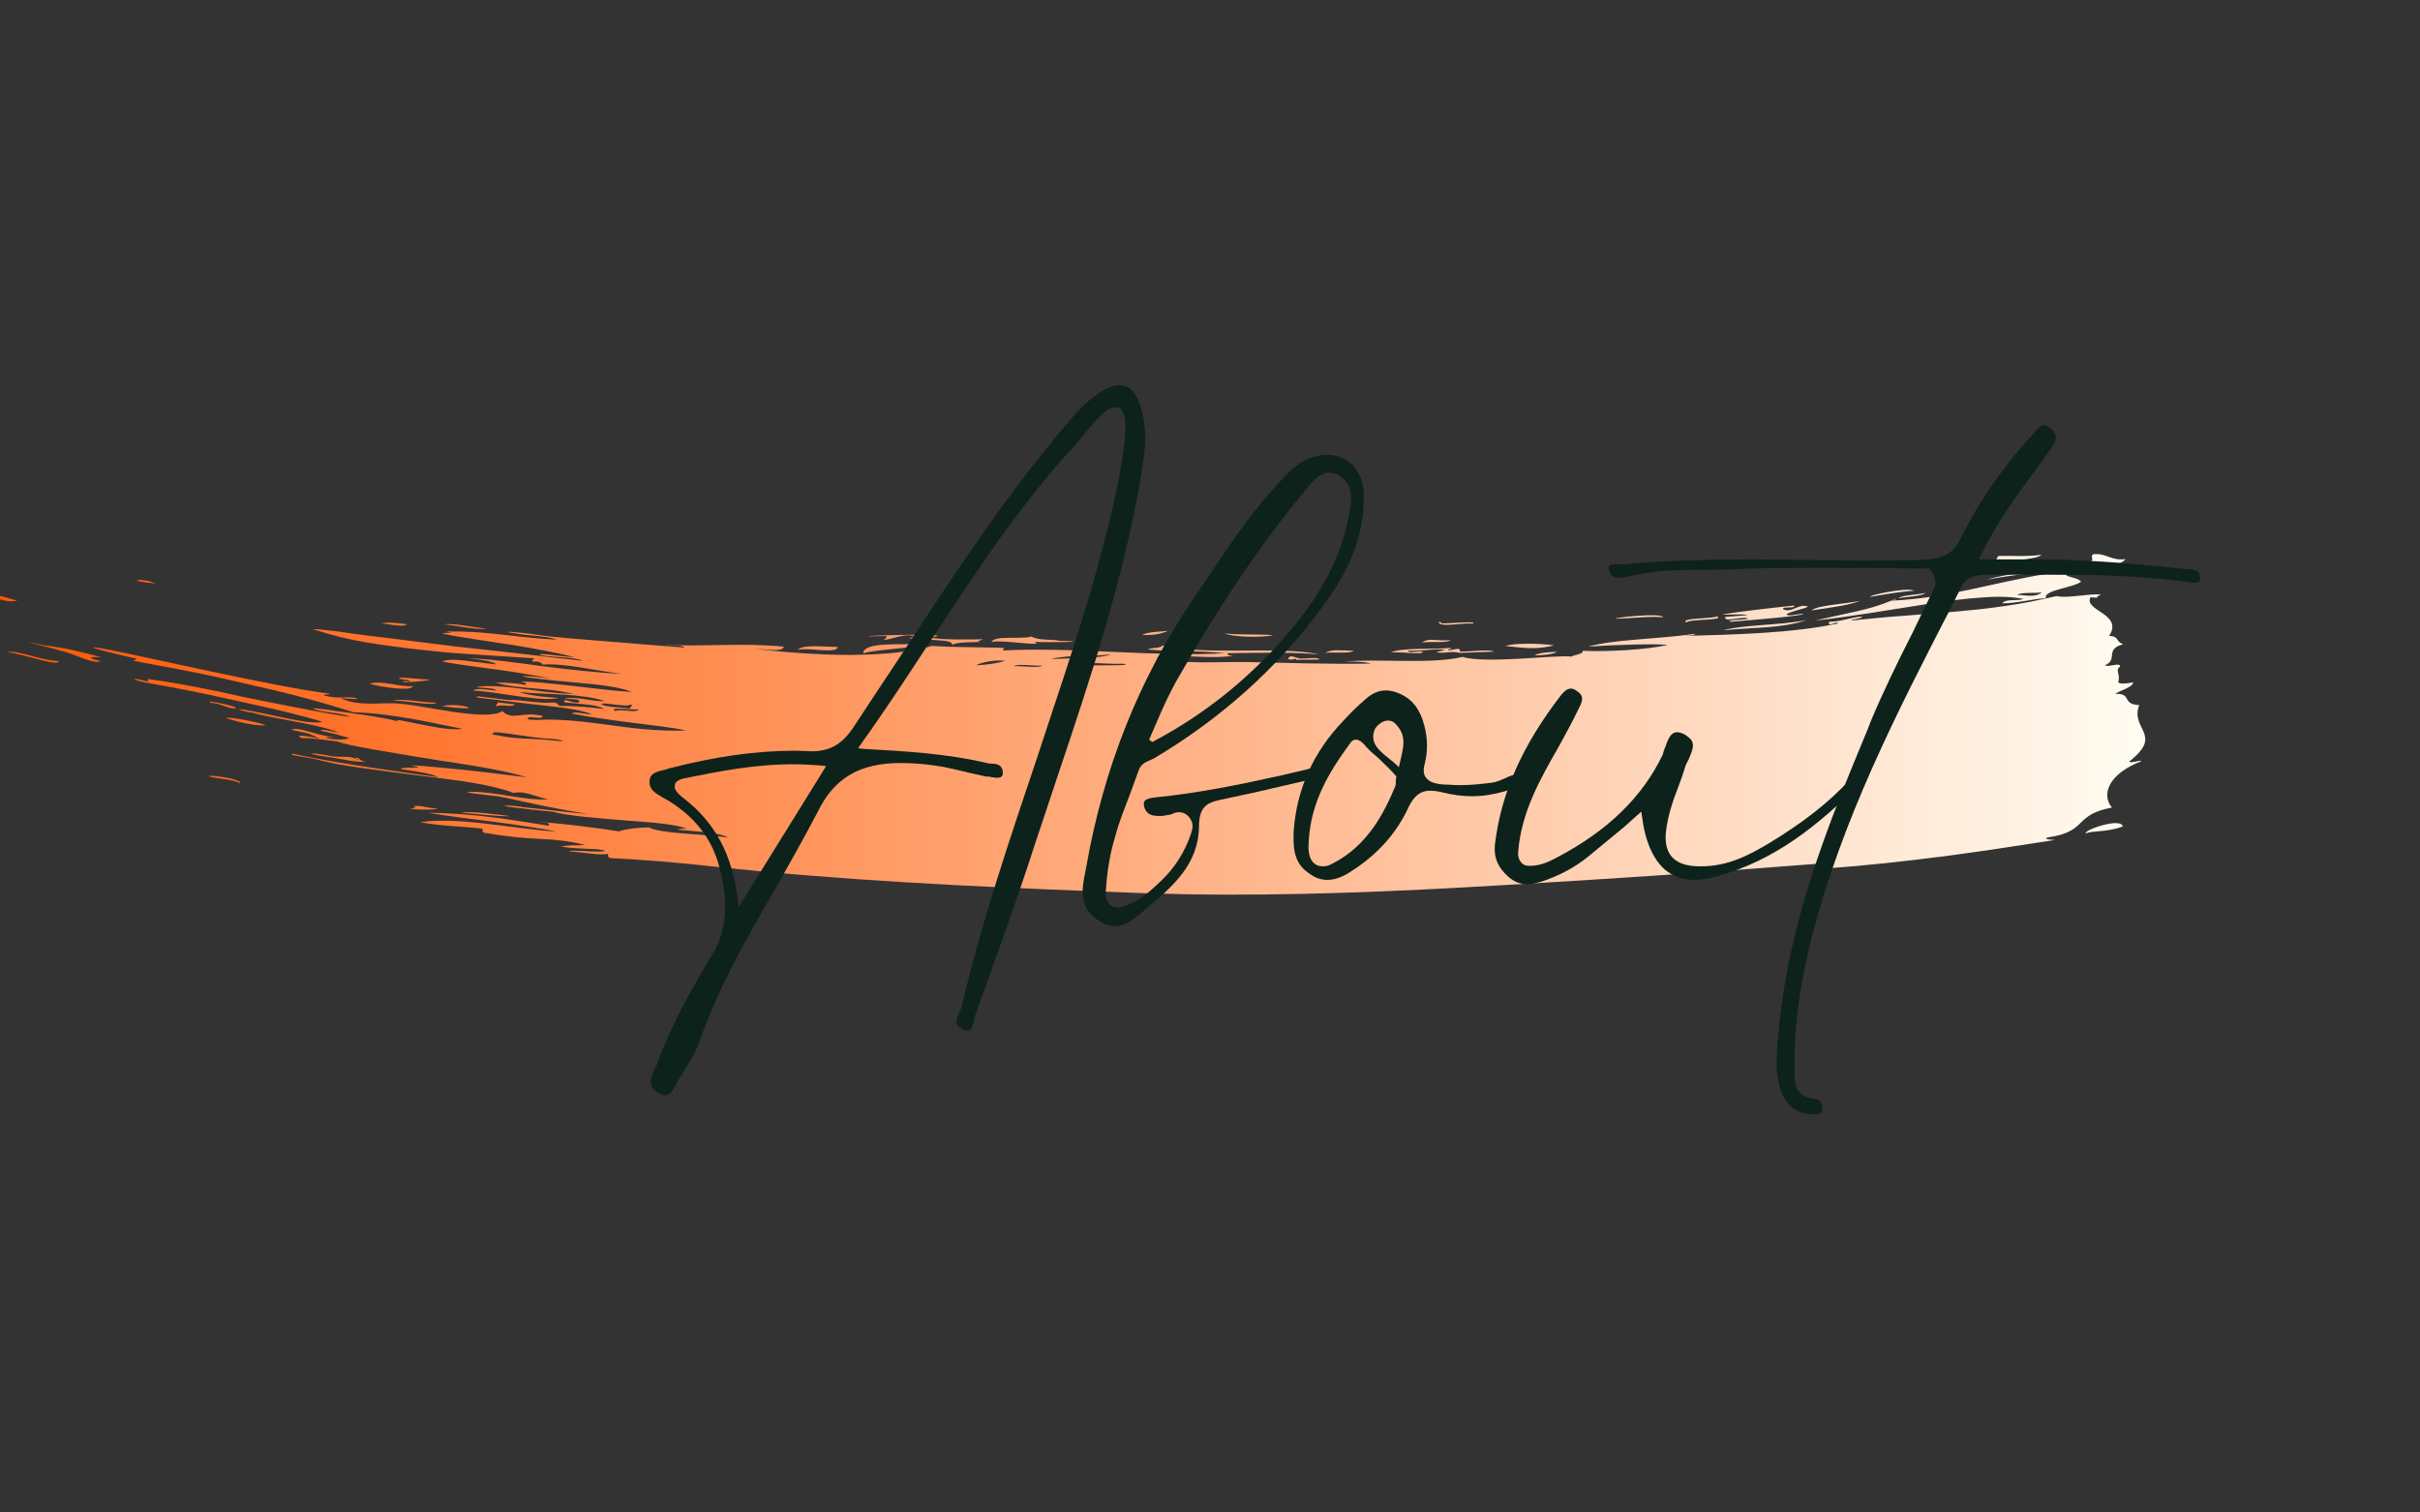 <svg xmlns="http://www.w3.org/2000/svg" xmlns:xlink="http://www.w3.org/1999/xlink" width="1280" zoomAndPan="magnify" viewBox="0 0 960 600" height="800" preserveAspectRatio="xMidYMid meet" version="1.0"><rect x="0" y="0" width="960" height="600" fill="#333333" stroke="none"/><defs><g/><clipPath id="d8c3ca43a0"><path d="M 0 219 L 851.363 219 L 851.363 355 L 0 355 Z M 0 219 " clip-rule="nonzero"/></clipPath><clipPath id="642e731bc5"><path d="M 551.766 258.816 C 556.293 256.824 567.574 257.688 575.574 257.039 C 575.816 257.469 575.141 257.551 574.469 257.605 C 573.957 258.926 580.043 255.961 579.047 258.469 C 583.246 258.629 590.359 257.391 592.699 258.492 C 588.148 258.656 583.598 258.816 579.074 258.98 C 575.141 258.117 573.824 259.328 569.973 258.789 C 569.379 258.711 572.852 257.793 573.363 258.145 C 571.293 256.691 565.609 258.469 558.582 258.09 C 558.418 259.223 562.621 258.227 564.262 258.469 C 565.312 259.895 555.539 258.469 551.766 258.816 Z M 584.324 247.371 C 586.453 246.27 575.223 247.371 571.828 247.293 C 571.75 246.969 571.641 246.672 570.672 246.805 C 571.211 249.016 580.203 246.969 584.324 247.371 Z M 575.465 253.941 C 569.809 254.453 566.957 252.867 564.129 254.859 C 567.574 254.402 573.93 255.18 575.465 253.941 Z M 616.453 256.016 C 614.219 255.641 603.07 254.59 597.145 256.258 C 603.93 256.906 608.914 257.957 616.453 256.016 Z M 351.73 252.301 C 351.758 253 351.164 253.43 350.547 253.809 C 354.102 253.781 359.324 250.578 364.094 252.812 C 363.121 252.355 360.562 253.16 360.699 253.188 C 364.254 253.594 368.832 253.727 372.332 253.996 C 375.832 254.238 378.258 254.695 377.504 255.855 C 380.41 254.426 386.23 254.914 388.812 254.59 C 386.82 254.293 389.324 254.051 389.973 253.594 C 382.297 253.754 374.297 253.781 369.695 253.055 C 369.719 252.355 371.688 252.648 371.957 252.113 C 362.531 251.195 329.434 252.84 351.73 252.301 Z M 410.25 254.617 C 416.039 254.938 435.402 254.59 420.402 254.211 C 417.25 253.484 412.352 254.238 409.145 252.516 C 404.918 253.754 394.363 251.895 393.34 254.695 C 396.945 253.594 415.691 256.824 410.25 254.617 Z M 536.984 258.172 C 531.867 258.035 528.555 257.469 525.645 258.98 C 529.066 258.574 535.422 259.383 536.984 258.172 Z M 463.301 250.281 C 459.504 250.629 455.062 250.684 453.148 251.871 C 458.133 252.086 461.066 251.332 463.301 250.281 Z M 659.836 244.895 C 659.246 243.898 654.289 243.953 649.602 244.301 C 644.891 244.625 640.422 245.246 640.824 245.461 C 647.262 245.297 655.043 244.301 659.836 244.895 Z M 505.125 252.004 C 499.359 251.438 491.281 252.004 485.895 251.25 C 488.887 252.812 500.602 252.945 505.125 252.004 Z M 701.148 248.801 C 706.289 248.395 711.137 247.777 716.711 246 C 705.188 248.18 691.695 247.75 683.668 250.039 C 690.562 249.336 696.031 249.23 701.148 248.801 Z M 752.098 237.488 C 751.559 237.73 751.023 237.973 750.512 238.188 C 751.266 238.027 752.125 237.895 752.098 237.488 Z M 750 238.297 C 750.078 238.297 750.16 238.297 750.266 238.27 C 750.348 238.242 750.43 238.215 750.484 238.16 C 750.32 238.215 750.16 238.242 750 238.297 Z M 668.938 246.914 C 670.422 245.434 684.613 246.215 681.031 244.492 C 680.707 245.434 666.113 245.109 668.938 246.914 Z M 727.16 239.914 C 723.5 240.426 720.188 240.961 718.543 242.148 C 725.465 241.125 733.223 240.207 737.934 238.324 C 734.809 239.023 730.797 239.402 727.16 239.914 Z M 763.812 235.199 C 760.609 236.035 754.523 236.008 753.176 237.328 C 756.406 236.602 762.52 236.574 763.812 235.199 Z M 780.832 234.016 C 790.582 231.969 800.277 229.598 811.613 227.688 C 808.785 227.227 805.152 227.418 801.137 227.93 C 797.098 228.441 792.574 229.141 788.051 229.949 C 801.086 226.34 815.438 226.098 829.09 222.918 C 831.191 222.191 828.797 220.629 830.465 219.848 C 835.879 219.418 837.332 222.516 843.094 221.816 C 842.098 223.512 837.684 224.562 835.418 226.043 C 837.734 224.078 834.234 224.453 832.672 224.105 C 830.438 224.645 829.82 225.477 829.254 226.312 C 830.062 224.723 825.105 225.398 820.043 226.23 C 817.324 229.383 823.707 228.441 825.562 230.758 C 823.895 231.996 820.203 232.805 817.027 233.719 C 813.848 234.633 811.156 235.551 811.586 237.273 C 808.949 237.434 805.879 237.973 802.809 238.484 C 799.766 238.969 796.723 239.348 794.242 239.32 C 795.805 237.434 800.008 238.539 802.754 237.625 C 798.176 236.68 792.547 236.52 786.246 237.031 C 783.066 237.219 779.73 237.543 776.254 237.973 C 774.531 238.188 772.754 238.43 770.977 238.699 C 769.172 238.941 767.34 239.211 765.484 239.453 C 750.727 241.742 734.461 244.598 720.023 246.188 C 733.465 243.008 741.434 242.012 750.242 238.297 C 761.496 237.785 771.164 236.035 780.832 234.016 Z M 800.25 236.035 C 802.863 235.848 807.117 237.355 809.973 234.984 C 806.98 235.469 801.648 234.797 800.25 236.035 Z M 742.109 236.762 C 746.176 236.008 753.363 234.715 759.289 234.336 C 756.648 232.828 740.25 236.332 742.109 236.762 Z M 693.23 244.031 C 690.293 244.273 687.332 244.516 684.398 244.734 C 683.453 247.266 692.691 243.98 693.363 245.566 C 691.535 245.781 683.32 246.078 686.766 246.617 C 695.355 245.973 715.797 244.273 715.34 243.492 C 713.398 243.414 708.984 244.785 708.715 243.656 C 710.789 242.418 714.746 241.797 717.25 240.691 C 713.805 239.078 710.762 243.414 707.395 241.691 C 706.48 240.371 712.621 241.582 711.676 240.234 C 706.668 240.773 701.66 241.258 696.867 241.879 C 692.07 242.445 687.441 243.035 683.156 243.789 C 686.281 244.031 690.969 243.332 693.23 244.031 Z M 792.387 224.32 C 794.109 223.648 795.887 223.188 797.691 222.867 C 799.469 222.516 801.191 222.219 802.809 221.977 C 806.012 221.492 808.707 221.09 809.891 220.094 C 803.32 220.926 798.688 220.387 792.711 220.551 C 791.766 222.191 790.879 223.137 792.387 224.32 Z M 617.719 258.574 C 613.734 258.656 610.449 259.004 608.668 260.004 C 612.656 259.922 615.941 259.543 617.719 258.574 Z M 202.621 323.773 C 195.242 322.883 187.434 321.727 182.719 322.426 C 189.262 322.801 197.102 323.961 202.621 323.773 Z M 160.5 270.641 C 164.379 270.504 168.148 270.316 171.004 269.535 C 167.828 269.777 157.191 268.109 158.402 269.293 C 160.07 269.617 162.602 269.695 162.844 270.449 C 161.258 270.18 158.48 269.938 160.5 270.641 Z M 131.605 300.02 C 124.414 298.402 118.922 298.648 129.234 300.156 C 134.273 300.746 142.137 302.793 145.422 302.094 C 142.434 302.363 142.137 299.535 140.898 300.91 C 141.598 301.043 142.242 301.18 141.973 301.582 C 139.711 299.645 136.023 300.477 131.605 300.02 Z M 844.656 302.094 C 845.062 302.957 848.695 301.445 849.586 301.934 C 836.441 306.914 833.453 315.207 837.789 320.352 C 830.195 321.805 827.852 324.043 825.43 326.383 C 823.004 328.699 820.5 331.043 812.582 332.148 C 809.73 332.848 814.199 333.25 815.305 333.199 C 809.434 334.086 802.539 335.137 795.078 336.293 C 787.645 337.48 779.676 338.504 771.621 339.633 C 755.52 341.68 739.012 343.512 725.762 344.375 C 723.66 343.539 725.816 343.699 725.547 342.301 C 681.676 345.773 638.777 348.684 596.688 351.105 C 554.566 353.637 512.395 355.469 470.438 354.742 C 459.047 354.527 447.98 354.176 436.562 353.664 C 385.18 351.699 332.289 349.168 282.09 343.645 C 276.867 343.055 269.648 342.328 262.379 341.734 C 255.105 341.141 247.727 340.684 242.234 340.387 C 240.859 340.172 241.32 339.336 241.211 338.719 C 237.953 339.445 230.949 338.02 225.914 337.75 C 225.402 336.887 237.254 338.34 240.133 337.586 C 237.145 336.293 230.602 337.129 222.574 335.863 C 224.918 335.191 228.77 335.379 232.082 335.246 C 225.566 333.492 220.18 333.09 214.309 332.793 C 208.438 332.523 202.055 332.066 193.547 330.559 C 191.012 330.504 191.418 329.562 191.391 328.727 C 182.961 327.73 176.094 327.84 166.805 326.195 C 172.648 325.145 181.344 325.496 190.988 326.547 C 200.629 327.57 211.184 329.238 220.824 329.938 C 217.27 329.133 213.312 328.539 209.137 327.891 C 204.965 327.219 200.547 326.625 196.078 326.035 C 187.137 324.848 177.898 323.852 169.711 322.398 C 178.301 322.508 187.027 323.18 195.215 324.203 C 203.402 325.199 211.051 326.574 217.539 327.543 C 218.887 326.09 215.035 326.359 212.988 326.062 C 220.312 326.277 240.215 328.863 245.574 329.805 C 246.922 329.266 248.965 328.914 251.148 328.645 C 253.328 328.379 255.617 328.215 257.449 328.215 C 261.461 330.668 278.023 330.746 288.797 332.227 C 285.133 330.156 276.434 329.887 269.109 329.133 C 268.789 328.754 272.02 328.566 272.637 328.891 C 268.812 326.949 258.582 326.25 247.727 325.441 C 236.902 324.527 225.457 323.719 219.289 321.996 L 211.723 321.242 L 204.184 320.352 C 195.43 319.355 203.133 319.301 207.738 320.246 C 217.945 321.215 225.539 322.398 233.293 322.855 C 228.715 322.293 222.332 321.023 215.844 319.734 C 212.586 319.113 209.324 318.359 206.23 317.688 C 203.133 317.012 200.195 316.395 197.664 315.91 C 196.453 315.691 179.543 314.078 187.297 314.133 C 191.93 314.105 196.965 314.938 202.109 315.746 C 207.254 316.555 212.477 317.391 217.457 317.121 C 213.5 316.445 208.195 313.512 203.672 314.535 C 199.227 312.84 193.52 311.547 187.055 310.469 C 180.617 309.363 173.43 308.637 166.078 307.613 C 158.723 306.645 151.211 305.758 144.047 304.734 C 140.465 304.223 136.992 303.711 133.68 303.09 C 130.367 302.418 127.242 301.715 124.336 300.961 C 122.18 300.477 112.918 299.375 116.363 299.078 C 134.594 302.93 154.066 305.539 173.887 308.312 C 170.844 306.754 164.891 305.945 159.02 305.137 C 159.102 303.871 171.516 305.297 162.766 303.574 C 165.348 303.656 168.473 303.898 172 304.246 C 175.527 304.598 179.461 304.895 183.555 305.352 C 191.766 306.215 200.762 307.316 208.977 308.367 C 204.641 306.969 198.445 305.621 191.391 304.383 C 187.863 303.762 184.145 303.172 180.324 302.578 C 178.41 302.281 176.5 302.012 174.559 301.715 C 172.648 301.395 170.707 301.07 168.797 300.773 C 153.473 298.215 138.957 296.008 133.625 294.121 C 128.723 293.504 123.445 292.641 119.73 292.828 C 115.691 290.809 124.254 292.48 126.758 292.965 C 121.398 290.352 122.234 291.078 115.582 289.492 C 118.41 287.93 126.301 292.238 133.867 292.586 C 122.691 291.969 135.539 294.418 138.527 292.777 C 137.125 292.344 132.145 290.863 127.27 289.895 C 127.594 288.789 132.145 290.488 134.191 290.539 C 126.273 287.148 106.75 284.914 100.34 282.703 C 97.945 282.648 91.453 280.656 97.027 281.602 C 106.91 283.16 123.609 287.875 127.863 286.312 C 123.043 284.859 117.766 283.457 112.164 282.113 C 109.363 281.438 106.508 280.766 103.57 280.145 C 100.664 279.5 97.676 278.879 94.711 278.18 C 82.781 275.434 70.395 273.008 59.109 270.988 C 52.809 269.992 50.438 268.215 58.086 270.234 C 59.891 270.449 57.305 269.105 59.434 269.48 C 72.441 271.285 84.238 273.711 96.758 276.512 C 103.035 277.828 109.523 279.094 116.445 280.441 C 123.367 281.762 130.664 283.188 138.688 284.426 C 136.32 282.676 126.516 282.73 124.094 280.953 C 125.949 280.98 132.012 281.816 138.852 282.812 C 145.691 283.727 153.312 284.965 158.238 286.203 C 155.602 284.938 160.258 286.016 166.398 287.254 C 169.469 287.875 172.918 288.547 175.988 288.953 C 179.055 289.301 181.777 289.465 183.391 289.113 C 180.617 288.547 177.469 287.98 174.102 287.254 C 170.734 286.527 167.102 285.801 163.328 285.156 C 155.816 283.836 147.789 282.758 140.168 282.543 C 129.883 279.23 116.523 275.461 101.473 272.148 C 93.957 270.371 86.039 268.512 77.883 266.871 C 69.723 265.199 61.266 263.773 52.836 262.102 C 53.133 261.727 54.074 261.832 54.184 261.32 C 48.555 260.109 28.492 255.262 40.988 257.309 C 58.68 260.676 107.637 272.203 130.879 275.219 C 130.527 275.73 128.59 275.191 128.457 275.863 C 134.516 277.426 136.129 276.16 141.059 276.859 C 143.941 277.855 136.48 276.887 135.242 276.996 C 141.73 280.172 150.512 278.801 155.816 278.988 C 162.305 279.148 171.41 281.195 179.812 282.406 C 188.211 283.594 195.859 284.238 199.309 282.113 C 203.375 286.098 207.359 282.004 215.223 284.023 C 215.602 285.719 209.973 283.781 209.379 284.887 C 209.031 286.312 215.25 284.832 211.59 285.691 C 220.719 284.992 230.223 286.043 240.297 287.418 C 245.332 288.062 250.477 288.844 255.809 289.301 C 261.113 289.734 266.578 289.977 272.207 289.785 C 266.309 288.492 258.66 287.715 250.637 286.691 C 242.609 285.641 234.234 284.562 226.855 283.082 C 227.477 281.977 232.484 283.43 234.883 283.352 C 230.762 281.762 224.676 280.82 217.996 280.117 C 211.32 279.336 204.047 278.609 197.559 277.695 C 195.297 277.426 193.035 277.156 190.746 276.887 C 187.945 276.617 188.887 276.023 190.797 276.375 C 194.566 276.832 198.367 277.293 202.137 277.75 C 205.582 277.344 213.66 279.203 219.262 278.691 C 221.82 278.664 220.77 279.824 222.547 280.066 C 227.422 279.957 233.43 280.523 239.648 281.223 C 237.012 279.445 229.656 279.285 223.84 278.609 C 223.543 276.43 226.238 279.07 229.578 278.664 C 230.922 277.047 226.129 277.508 224.004 277.074 C 229.227 276.188 234.801 278.422 239.945 278.125 C 230.898 275.027 216.516 275.566 205.934 274.543 C 208.168 275.379 211.883 275.973 215.145 276.348 C 218.402 276.699 221.23 276.805 221.715 276.859 C 219.938 277.266 217.566 277.398 214.875 277.238 C 212.18 277.074 209.137 276.699 206.012 276.27 C 199.738 275.379 193.008 274.246 187.648 273.926 C 188.941 272.875 192.98 273.492 196.832 273.98 C 196.48 272.766 191.281 273.09 188.969 272.496 C 193.789 271.797 199.766 272.309 206.363 273.145 C 209.676 273.574 213.121 274.031 216.68 274.492 C 220.234 274.867 223.922 275.191 227.609 275.352 C 216.41 272.469 205.555 273.574 197.207 270.883 C 193.465 270.613 204.234 270.668 208.543 271.742 C 209.055 270.91 207.766 270.668 206.418 270.426 C 209.004 270.344 212.102 270.531 215.52 270.883 C 218.965 271.203 222.738 271.555 226.668 272.039 C 234.531 272.93 242.988 274.031 250.555 274.516 C 243.258 271.34 227.828 271.016 215.656 269.48 C 200.789 267.891 208.762 267.758 219.102 269.32 C 211.832 267.812 204.477 266.625 197.152 265.629 C 189.828 264.582 182.504 263.773 175.367 262.453 C 178.895 260.703 187.164 262.613 196.938 263.559 C 195 262.184 190.449 261.672 185.816 261.16 C 193.598 261.348 203.969 262.723 214.793 264.23 C 225.645 265.602 237.012 266.895 246.652 267.328 C 234.773 265.848 224.137 263.02 215.168 263.637 C 214.145 261.242 208.949 263.664 212.02 261.16 C 205.312 260.73 197.988 260.246 190.395 259.758 C 186.598 259.516 182.746 259.273 178.867 258.98 C 175.016 258.602 171.141 258.227 167.289 257.793 C 159.586 256.957 152.02 255.961 144.965 254.777 C 137.906 253.594 131.391 251.895 125.762 250.117 C 120.027 248.719 134.352 250.523 134.812 250.605 C 141.328 251.652 148.707 252.461 156.516 253.43 C 164.324 254.402 172.621 255.426 181.051 256.5 C 189.504 257.391 198.125 258.332 206.605 259.328 C 210.832 259.84 215.035 260.324 219.129 260.809 C 223.25 261.27 227.289 261.699 231.219 262.129 C 227.934 260.566 219.613 260.891 214.414 259.867 C 213.555 259.223 216.004 259.492 219.156 259.84 C 222.277 260.191 226.102 260.676 227.961 260.758 C 224.246 259.734 220.34 258.98 216.273 258.145 C 212.207 257.336 207.98 256.609 203.59 255.91 C 199.199 255.234 194.676 254.562 190.016 253.836 C 185.359 253.109 180.566 252.434 175.691 251.383 C 175.77 250.605 182.395 251.602 176.957 250.523 C 184.145 250.387 190.609 250.793 197.504 251.574 C 204.398 252.301 211.75 253.297 220.77 253.754 C 217.863 252.301 210.027 252.301 205.207 251.383 C 195.078 249.957 208.008 250.926 211.965 251.68 C 219.938 252.867 227.531 253.324 236.742 254.105 C 245.949 254.805 256.777 255.801 271.371 256.879 C 270.996 255.668 265.852 256.23 263.562 255.746 C 278.105 256.664 294.613 254.887 310.906 256.527 C 310.719 258.762 304.066 257.523 299.566 257.418 C 310.34 258.656 323.941 259.785 336.785 259.812 C 349.656 259.734 361.777 258.738 369.559 256.23 C 380.09 256.879 385.207 256.637 396.625 256.961 C 399.504 257.012 397.996 257.391 397.727 258.035 C 411.191 257.391 427.055 257.875 442.648 258.656 C 458.238 259.355 473.59 259.867 485.922 259.141 C 474.801 257.98 466.75 258.629 455.359 257.66 C 456.488 256.797 460.582 257.281 461.012 256.07 C 468.582 258.008 480.188 258.172 491.902 258.09 C 503.617 257.98 515.41 257.848 523.328 259.598 C 512.289 258.684 505.07 258.898 487.027 259.113 C 486.625 260.004 487.918 260.082 489.316 260.109 C 479.758 261.617 469.254 259.355 458.723 260.758 C 464.055 262.293 470.09 262.695 476.309 262.75 C 482.531 262.805 488.914 262.535 495 262.641 C 511.156 262.992 525.832 263.504 543.848 263.262 C 541.453 262.508 537.844 262.344 533.59 262.48 C 545.223 261.133 567.762 263.664 580.18 260.594 C 584.621 261.996 593.805 261.781 602.691 261.32 C 611.578 260.809 620.141 260.082 623.402 260.461 C 624.691 259.625 628.086 259.625 627.816 258.172 C 637.379 258.602 653.695 257.793 661.559 255.801 C 655.77 255.316 641.605 255.746 630 256.5 C 640.5 253.594 656.578 253.648 672.492 251.438 C 672.199 252.164 669.719 252.059 668.078 252.273 C 688.328 251.734 711.355 251.168 728.992 247.344 C 729.156 245.918 724.898 249.23 725.602 246.699 C 731.254 246.457 733.438 245.004 738.633 244.598 C 738.578 245.566 734.973 245.352 734.406 246.16 C 742.027 245.406 749.109 244.68 756.004 244.223 C 759.422 243.953 762.789 243.684 766.102 243.414 C 769.414 243.172 772.699 242.93 775.957 242.605 C 779.219 242.281 782.449 241.961 785.734 241.664 C 788.992 241.312 792.223 240.828 795.535 240.371 C 802.133 239.48 808.785 238.082 815.816 236.465 C 820.203 237.488 828.527 235.387 833.535 235.848 C 830.035 237.219 833.992 237.273 829.332 236.922 C 827.824 239.535 831.086 241.23 834.047 243.277 C 836.953 245.297 839.621 247.777 836.688 252.246 C 840.754 252.434 839 254.238 842.207 255.586 C 834.773 257.523 840.402 261.727 835.016 263.906 C 835.555 264.391 837.145 264.043 838.543 263.824 C 839.945 263.582 841.184 263.477 841.02 264.527 C 838.812 265.578 841.398 267.703 840.242 270.668 C 841.262 271.473 843.551 271.203 846.191 270.668 C 846.164 272.578 841.316 273.789 839.027 275.246 C 846.004 274.977 841.453 279.391 848.617 279.715 C 846.758 284.562 849.18 287.418 850.395 290.434 C 851.012 291.941 851.309 293.504 850.609 295.387 C 849.91 297.086 848.184 299.348 844.656 302.094 Z M 249.988 281.09 C 249.613 280.145 251.793 279.93 250.125 279.527 C 248.43 280.738 238.438 278.207 238.68 279.445 C 240.754 280.578 246.141 280.578 249.988 281.09 Z M 253.383 281.41 C 251.039 281.734 240.754 280.254 244.145 282.086 C 245.816 281.035 252.711 283.027 253.383 281.41 Z M 217.699 293.047 C 210.105 292.613 200.277 290.461 195.996 290.488 C 195.672 291.105 194.082 291.32 197.02 291.645 C 202.055 292.668 205.34 292.855 208.734 293.02 C 210.43 293.098 212.152 293.152 214.121 293.289 C 216.113 293.395 218.348 293.559 221.094 293.879 C 226.695 294.285 220.07 292.992 217.699 293.047 Z M 398.805 262.129 C 393.285 261.535 387.277 263.449 387.441 263.934 C 391.91 263.664 395.789 263.098 398.805 262.129 Z M 413.48 264.016 C 410.035 264.336 403.762 263.125 402.172 264.285 C 405.59 264.043 411.895 265.199 413.48 264.016 Z M 416.902 261.43 C 426.219 261.051 436.75 261.16 440.68 259.598 C 431.957 260.621 424.684 259.598 416.902 261.43 Z M 445.18 263.289 C 439.738 263.664 430.098 262.074 428.184 264.148 C 430.934 263.664 452.152 264.312 445.18 263.289 Z M 366.246 255.477 C 357.254 255.855 342.656 254.48 342.414 259.168 C 348.098 257.445 366.703 256.852 366.246 255.477 Z M 162.789 320.863 C 166.641 321.375 174.047 321.215 173.457 320.781 C 170.629 320.781 165.105 318.953 164.082 320.004 C 166.156 320.539 163.52 320.488 162.789 320.863 Z M 146.551 271.258 C 151.48 272.605 163.492 274.41 163.734 272.148 C 159.262 272.766 150.969 269.645 146.551 271.258 Z M 197.234 280.172 C 198.391 279.203 203.672 280.766 204.234 279.445 L 197.422 278.609 C 197.773 279.582 195.59 279.77 197.234 280.172 Z M 515.465 261.215 C 513.473 260.809 511.91 259.516 510.941 261.293 C 512.582 262.426 513.688 260.594 514.359 261.754 L 523.438 261.617 C 522.898 260.461 517.836 261.484 515.465 261.215 Z M 175.34 280.117 C 176.473 280.281 177.602 280.441 178.762 280.578 C 193.789 282.086 181.426 278.504 175.34 280.117 Z M 155.977 277.855 C 162.172 278.152 171.945 280.066 173.188 278.773 C 167.906 278.746 159.965 277.023 155.977 277.855 Z M 827.449 330.641 C 828.445 330.047 830.547 329.938 833.184 329.695 C 835.824 329.453 839 329.051 842.125 327.84 C 841.344 324.094 826.211 329.402 827.449 330.641 Z M 161.5 247.668 C 157.352 247.023 153.77 246.781 151.32 247.266 C 155.387 247.828 160.098 248.801 161.5 247.668 Z M 6.84 238.27 C -0.027 236.41 -3.34 235.094 -10.934 234.285 C -3.77 235.871 1.668 239.562 6.84 238.27 Z M 61.75 231.484 C 56.77 229.059 48.043 230.191 61.75 231.484 Z M 193.035 249.312 C 187.754 249.016 179.758 247.047 176.258 247.695 C 181.48 248.18 189.504 250.066 193.035 249.312 Z M 332.367 256.664 C 326.148 256.555 318.363 255.586 316.508 257.793 C 320.387 256.691 331.805 259.57 332.367 256.664 Z M 89.434 284.777 C 91.129 285.371 94.254 286.285 97.379 286.934 C 100.527 287.551 103.652 287.957 105.402 287.688 C 103.949 287.066 100.746 286.285 97.484 285.691 C 94.254 285.047 90.996 284.59 89.434 284.777 Z M 82.703 307.828 C 84.238 308.906 92.559 308.934 95.332 310.766 C 95.949 309.016 84.371 307.48 82.703 307.828 Z M 2.801 258.684 C 10.664 259.785 23.105 264.582 23.32 262.266 C 16.105 262.023 7.191 257.793 2.801 258.684 Z M 83.508 278.824 C 87.98 278.961 91.535 281.789 93.715 280.82 C 92.961 279.875 80.762 277.48 83.508 278.824 Z M 40.207 260.73 C 35.844 259.598 32.152 258.602 28.57 257.82 C 26.793 257.445 25.016 257.094 23.215 256.824 C 21.438 256.5 19.605 256.23 17.691 256.043 C 2.828 252.812 17.906 256.312 25.395 258.469 C 30.699 259.922 37.484 263.691 39.855 262.238 C 33.098 260.621 36.922 260.539 40.207 260.73 Z M 40.207 260.73 " clip-rule="nonzero"/></clipPath><linearGradient x1="4.06" gradientTransform="matrix(2.693, 0, 0, 2.693, -10.934, 219.796)" y1="25.087" x2="320.18" gradientUnits="userSpaceOnUse" y2="25.087" id="a370839675"><stop stop-opacity="1" stop-color="rgb(100%, 34.129%, 1.202%)" offset="0"/><stop stop-opacity="1" stop-color="rgb(100%, 34.383%, 1.569%)" offset="0.004"/><stop stop-opacity="1" stop-color="rgb(100%, 34.636%, 1.935%)" offset="0.008"/><stop stop-opacity="1" stop-color="rgb(100%, 34.888%, 2.301%)" offset="0.012"/><stop stop-opacity="1" stop-color="rgb(100%, 35.141%, 2.667%)" offset="0.016"/><stop stop-opacity="1" stop-color="rgb(100%, 35.393%, 3.033%)" offset="0.02"/><stop stop-opacity="1" stop-color="rgb(100%, 35.646%, 3.4%)" offset="0.023"/><stop stop-opacity="1" stop-color="rgb(100%, 35.898%, 3.766%)" offset="0.027"/><stop stop-opacity="1" stop-color="rgb(100%, 36.151%, 4.132%)" offset="0.031"/><stop stop-opacity="1" stop-color="rgb(100%, 36.404%, 4.498%)" offset="0.035"/><stop stop-opacity="1" stop-color="rgb(100%, 36.658%, 4.865%)" offset="0.039"/><stop stop-opacity="1" stop-color="rgb(100%, 36.909%, 5.231%)" offset="0.043"/><stop stop-opacity="1" stop-color="rgb(100%, 37.163%, 5.597%)" offset="0.047"/><stop stop-opacity="1" stop-color="rgb(100%, 37.415%, 5.963%)" offset="0.051"/><stop stop-opacity="1" stop-color="rgb(100%, 37.668%, 6.329%)" offset="0.055"/><stop stop-opacity="1" stop-color="rgb(100%, 37.92%, 6.694%)" offset="0.059"/><stop stop-opacity="1" stop-color="rgb(100%, 38.173%, 7.06%)" offset="0.062"/><stop stop-opacity="1" stop-color="rgb(100%, 38.425%, 7.426%)" offset="0.066"/><stop stop-opacity="1" stop-color="rgb(100%, 38.678%, 7.793%)" offset="0.07"/><stop stop-opacity="1" stop-color="rgb(100%, 38.931%, 8.159%)" offset="0.074"/><stop stop-opacity="1" stop-color="rgb(100%, 39.185%, 8.525%)" offset="0.078"/><stop stop-opacity="1" stop-color="rgb(100%, 39.436%, 8.891%)" offset="0.082"/><stop stop-opacity="1" stop-color="rgb(100%, 39.69%, 9.258%)" offset="0.086"/><stop stop-opacity="1" stop-color="rgb(100%, 39.941%, 9.624%)" offset="0.09"/><stop stop-opacity="1" stop-color="rgb(100%, 40.195%, 9.99%)" offset="0.094"/><stop stop-opacity="1" stop-color="rgb(100%, 40.446%, 10.356%)" offset="0.098"/><stop stop-opacity="1" stop-color="rgb(100%, 40.7%, 10.722%)" offset="0.102"/><stop stop-opacity="1" stop-color="rgb(100%, 40.952%, 11.089%)" offset="0.105"/><stop stop-opacity="1" stop-color="rgb(100%, 41.205%, 11.455%)" offset="0.109"/><stop stop-opacity="1" stop-color="rgb(100%, 41.458%, 11.821%)" offset="0.113"/><stop stop-opacity="1" stop-color="rgb(100%, 41.711%, 12.187%)" offset="0.117"/><stop stop-opacity="1" stop-color="rgb(100%, 41.963%, 12.552%)" offset="0.121"/><stop stop-opacity="1" stop-color="rgb(100%, 42.216%, 12.918%)" offset="0.125"/><stop stop-opacity="1" stop-color="rgb(100%, 42.468%, 13.284%)" offset="0.129"/><stop stop-opacity="1" stop-color="rgb(100%, 42.722%, 13.651%)" offset="0.133"/><stop stop-opacity="1" stop-color="rgb(100%, 42.973%, 14.017%)" offset="0.137"/><stop stop-opacity="1" stop-color="rgb(100%, 43.227%, 14.383%)" offset="0.141"/><stop stop-opacity="1" stop-color="rgb(100%, 43.478%, 14.749%)" offset="0.145"/><stop stop-opacity="1" stop-color="rgb(100%, 43.732%, 15.115%)" offset="0.148"/><stop stop-opacity="1" stop-color="rgb(100%, 43.985%, 15.482%)" offset="0.152"/><stop stop-opacity="1" stop-color="rgb(100%, 44.238%, 15.848%)" offset="0.156"/><stop stop-opacity="1" stop-color="rgb(100%, 44.49%, 16.214%)" offset="0.16"/><stop stop-opacity="1" stop-color="rgb(100%, 44.743%, 16.58%)" offset="0.164"/><stop stop-opacity="1" stop-color="rgb(100%, 44.995%, 16.946%)" offset="0.168"/><stop stop-opacity="1" stop-color="rgb(100%, 45.248%, 17.313%)" offset="0.172"/><stop stop-opacity="1" stop-color="rgb(100%, 45.5%, 17.679%)" offset="0.176"/><stop stop-opacity="1" stop-color="rgb(100%, 45.753%, 18.045%)" offset="0.18"/><stop stop-opacity="1" stop-color="rgb(100%, 46.007%, 18.41%)" offset="0.184"/><stop stop-opacity="1" stop-color="rgb(100%, 46.26%, 18.776%)" offset="0.188"/><stop stop-opacity="1" stop-color="rgb(100%, 46.512%, 19.142%)" offset="0.191"/><stop stop-opacity="1" stop-color="rgb(100%, 46.765%, 19.508%)" offset="0.195"/><stop stop-opacity="1" stop-color="rgb(100%, 47.017%, 19.875%)" offset="0.199"/><stop stop-opacity="1" stop-color="rgb(100%, 47.27%, 20.241%)" offset="0.203"/><stop stop-opacity="1" stop-color="rgb(100%, 47.522%, 20.607%)" offset="0.207"/><stop stop-opacity="1" stop-color="rgb(100%, 47.775%, 20.973%)" offset="0.211"/><stop stop-opacity="1" stop-color="rgb(100%, 48.027%, 21.339%)" offset="0.215"/><stop stop-opacity="1" stop-color="rgb(100%, 48.28%, 21.706%)" offset="0.219"/><stop stop-opacity="1" stop-color="rgb(100%, 48.534%, 22.072%)" offset="0.223"/><stop stop-opacity="1" stop-color="rgb(100%, 48.787%, 22.438%)" offset="0.227"/><stop stop-opacity="1" stop-color="rgb(100%, 49.039%, 22.804%)" offset="0.23"/><stop stop-opacity="1" stop-color="rgb(100%, 49.292%, 23.17%)" offset="0.234"/><stop stop-opacity="1" stop-color="rgb(100%, 49.544%, 23.537%)" offset="0.238"/><stop stop-opacity="1" stop-color="rgb(100%, 49.797%, 23.903%)" offset="0.242"/><stop stop-opacity="1" stop-color="rgb(100%, 50.049%, 24.268%)" offset="0.246"/><stop stop-opacity="1" stop-color="rgb(100%, 50.302%, 24.634%)" offset="0.25"/><stop stop-opacity="1" stop-color="rgb(100%, 50.554%, 25%)" offset="0.254"/><stop stop-opacity="1" stop-color="rgb(100%, 50.807%, 25.366%)" offset="0.258"/><stop stop-opacity="1" stop-color="rgb(100%, 51.06%, 25.732%)" offset="0.262"/><stop stop-opacity="1" stop-color="rgb(100%, 51.314%, 26.099%)" offset="0.266"/><stop stop-opacity="1" stop-color="rgb(100%, 51.566%, 26.465%)" offset="0.27"/><stop stop-opacity="1" stop-color="rgb(100%, 51.819%, 26.831%)" offset="0.273"/><stop stop-opacity="1" stop-color="rgb(100%, 52.071%, 27.197%)" offset="0.277"/><stop stop-opacity="1" stop-color="rgb(100%, 52.324%, 27.563%)" offset="0.281"/><stop stop-opacity="1" stop-color="rgb(100%, 52.576%, 27.93%)" offset="0.285"/><stop stop-opacity="1" stop-color="rgb(100%, 52.829%, 28.296%)" offset="0.289"/><stop stop-opacity="1" stop-color="rgb(100%, 53.081%, 28.662%)" offset="0.293"/><stop stop-opacity="1" stop-color="rgb(100%, 53.334%, 29.028%)" offset="0.297"/><stop stop-opacity="1" stop-color="rgb(100%, 53.587%, 29.395%)" offset="0.301"/><stop stop-opacity="1" stop-color="rgb(100%, 53.841%, 29.761%)" offset="0.305"/><stop stop-opacity="1" stop-color="rgb(100%, 54.092%, 30.125%)" offset="0.309"/><stop stop-opacity="1" stop-color="rgb(100%, 54.346%, 30.492%)" offset="0.312"/><stop stop-opacity="1" stop-color="rgb(100%, 54.597%, 30.858%)" offset="0.316"/><stop stop-opacity="1" stop-color="rgb(100%, 54.851%, 31.224%)" offset="0.32"/><stop stop-opacity="1" stop-color="rgb(100%, 55.103%, 31.59%)" offset="0.324"/><stop stop-opacity="1" stop-color="rgb(100%, 55.356%, 31.956%)" offset="0.328"/><stop stop-opacity="1" stop-color="rgb(100%, 55.609%, 32.323%)" offset="0.332"/><stop stop-opacity="1" stop-color="rgb(100%, 55.862%, 32.689%)" offset="0.336"/><stop stop-opacity="1" stop-color="rgb(100%, 56.114%, 33.055%)" offset="0.34"/><stop stop-opacity="1" stop-color="rgb(100%, 56.367%, 33.421%)" offset="0.344"/><stop stop-opacity="1" stop-color="rgb(100%, 56.619%, 33.788%)" offset="0.348"/><stop stop-opacity="1" stop-color="rgb(100%, 56.873%, 34.154%)" offset="0.352"/><stop stop-opacity="1" stop-color="rgb(100%, 57.124%, 34.52%)" offset="0.355"/><stop stop-opacity="1" stop-color="rgb(100%, 57.378%, 34.886%)" offset="0.359"/><stop stop-opacity="1" stop-color="rgb(100%, 57.629%, 35.252%)" offset="0.363"/><stop stop-opacity="1" stop-color="rgb(100%, 57.883%, 35.619%)" offset="0.367"/><stop stop-opacity="1" stop-color="rgb(100%, 58.136%, 35.983%)" offset="0.371"/><stop stop-opacity="1" stop-color="rgb(100%, 58.389%, 36.349%)" offset="0.375"/><stop stop-opacity="1" stop-color="rgb(100%, 58.641%, 36.716%)" offset="0.379"/><stop stop-opacity="1" stop-color="rgb(100%, 58.894%, 37.082%)" offset="0.383"/><stop stop-opacity="1" stop-color="rgb(100%, 59.146%, 37.448%)" offset="0.387"/><stop stop-opacity="1" stop-color="rgb(100%, 59.399%, 37.814%)" offset="0.391"/><stop stop-opacity="1" stop-color="rgb(100%, 59.651%, 38.181%)" offset="0.395"/><stop stop-opacity="1" stop-color="rgb(100%, 59.904%, 38.547%)" offset="0.398"/><stop stop-opacity="1" stop-color="rgb(100%, 60.156%, 38.913%)" offset="0.402"/><stop stop-opacity="1" stop-color="rgb(100%, 60.41%, 39.279%)" offset="0.406"/><stop stop-opacity="1" stop-color="rgb(100%, 60.663%, 39.645%)" offset="0.41"/><stop stop-opacity="1" stop-color="rgb(100%, 60.916%, 40.012%)" offset="0.414"/><stop stop-opacity="1" stop-color="rgb(100%, 61.168%, 40.378%)" offset="0.418"/><stop stop-opacity="1" stop-color="rgb(100%, 61.421%, 40.744%)" offset="0.422"/><stop stop-opacity="1" stop-color="rgb(100%, 61.673%, 41.11%)" offset="0.426"/><stop stop-opacity="1" stop-color="rgb(100%, 61.926%, 41.476%)" offset="0.43"/><stop stop-opacity="1" stop-color="rgb(100%, 62.178%, 41.841%)" offset="0.434"/><stop stop-opacity="1" stop-color="rgb(100%, 62.431%, 42.207%)" offset="0.438"/><stop stop-opacity="1" stop-color="rgb(100%, 62.683%, 42.574%)" offset="0.441"/><stop stop-opacity="1" stop-color="rgb(100%, 62.936%, 42.94%)" offset="0.445"/><stop stop-opacity="1" stop-color="rgb(100%, 63.19%, 43.306%)" offset="0.449"/><stop stop-opacity="1" stop-color="rgb(100%, 63.443%, 43.672%)" offset="0.453"/><stop stop-opacity="1" stop-color="rgb(100%, 63.695%, 44.038%)" offset="0.457"/><stop stop-opacity="1" stop-color="rgb(100%, 63.948%, 44.405%)" offset="0.461"/><stop stop-opacity="1" stop-color="rgb(100%, 64.2%, 44.771%)" offset="0.465"/><stop stop-opacity="1" stop-color="rgb(100%, 64.453%, 45.137%)" offset="0.469"/><stop stop-opacity="1" stop-color="rgb(100%, 64.705%, 45.503%)" offset="0.473"/><stop stop-opacity="1" stop-color="rgb(100%, 64.958%, 45.869%)" offset="0.477"/><stop stop-opacity="1" stop-color="rgb(100%, 65.21%, 46.236%)" offset="0.48"/><stop stop-opacity="1" stop-color="rgb(100%, 65.463%, 46.602%)" offset="0.484"/><stop stop-opacity="1" stop-color="rgb(100%, 65.717%, 46.968%)" offset="0.488"/><stop stop-opacity="1" stop-color="rgb(100%, 65.97%, 47.334%)" offset="0.492"/><stop stop-opacity="1" stop-color="rgb(100%, 66.222%, 47.699%)" offset="0.496"/><stop stop-opacity="1" stop-color="rgb(100%, 66.475%, 48.065%)" offset="0.5"/><stop stop-opacity="1" stop-color="rgb(100%, 66.727%, 48.431%)" offset="0.504"/><stop stop-opacity="1" stop-color="rgb(100%, 66.98%, 48.798%)" offset="0.508"/><stop stop-opacity="1" stop-color="rgb(100%, 67.232%, 49.164%)" offset="0.512"/><stop stop-opacity="1" stop-color="rgb(100%, 67.485%, 49.53%)" offset="0.516"/><stop stop-opacity="1" stop-color="rgb(100%, 67.738%, 49.896%)" offset="0.52"/><stop stop-opacity="1" stop-color="rgb(100%, 67.992%, 50.262%)" offset="0.523"/><stop stop-opacity="1" stop-color="rgb(100%, 68.243%, 50.629%)" offset="0.527"/><stop stop-opacity="1" stop-color="rgb(100%, 68.497%, 50.995%)" offset="0.531"/><stop stop-opacity="1" stop-color="rgb(100%, 68.748%, 51.361%)" offset="0.535"/><stop stop-opacity="1" stop-color="rgb(100%, 69.002%, 51.727%)" offset="0.539"/><stop stop-opacity="1" stop-color="rgb(100%, 69.254%, 52.094%)" offset="0.543"/><stop stop-opacity="1" stop-color="rgb(100%, 69.507%, 52.46%)" offset="0.547"/><stop stop-opacity="1" stop-color="rgb(100%, 69.759%, 52.826%)" offset="0.551"/><stop stop-opacity="1" stop-color="rgb(100%, 70.012%, 53.192%)" offset="0.555"/><stop stop-opacity="1" stop-color="rgb(100%, 70.265%, 53.557%)" offset="0.559"/><stop stop-opacity="1" stop-color="rgb(100%, 70.518%, 53.923%)" offset="0.562"/><stop stop-opacity="1" stop-color="rgb(100%, 70.77%, 54.289%)" offset="0.566"/><stop stop-opacity="1" stop-color="rgb(100%, 71.024%, 54.655%)" offset="0.57"/><stop stop-opacity="1" stop-color="rgb(100%, 71.275%, 55.022%)" offset="0.574"/><stop stop-opacity="1" stop-color="rgb(100%, 71.529%, 55.388%)" offset="0.578"/><stop stop-opacity="1" stop-color="rgb(100%, 71.78%, 55.754%)" offset="0.582"/><stop stop-opacity="1" stop-color="rgb(100%, 72.034%, 56.12%)" offset="0.586"/><stop stop-opacity="1" stop-color="rgb(100%, 72.285%, 56.487%)" offset="0.59"/><stop stop-opacity="1" stop-color="rgb(100%, 72.539%, 56.853%)" offset="0.594"/><stop stop-opacity="1" stop-color="rgb(100%, 72.792%, 57.219%)" offset="0.598"/><stop stop-opacity="1" stop-color="rgb(100%, 73.045%, 57.585%)" offset="0.602"/><stop stop-opacity="1" stop-color="rgb(100%, 73.297%, 57.951%)" offset="0.605"/><stop stop-opacity="1" stop-color="rgb(100%, 73.55%, 58.318%)" offset="0.609"/><stop stop-opacity="1" stop-color="rgb(100%, 73.802%, 58.684%)" offset="0.613"/><stop stop-opacity="1" stop-color="rgb(100%, 74.055%, 59.05%)" offset="0.617"/><stop stop-opacity="1" stop-color="rgb(100%, 74.307%, 59.415%)" offset="0.621"/><stop stop-opacity="1" stop-color="rgb(100%, 74.561%, 59.781%)" offset="0.625"/><stop stop-opacity="1" stop-color="rgb(100%, 74.812%, 60.147%)" offset="0.629"/><stop stop-opacity="1" stop-color="rgb(100%, 75.066%, 60.513%)" offset="0.633"/><stop stop-opacity="1" stop-color="rgb(100%, 75.319%, 60.88%)" offset="0.637"/><stop stop-opacity="1" stop-color="rgb(100%, 75.572%, 61.246%)" offset="0.641"/><stop stop-opacity="1" stop-color="rgb(100%, 75.824%, 61.612%)" offset="0.645"/><stop stop-opacity="1" stop-color="rgb(100%, 76.077%, 61.978%)" offset="0.648"/><stop stop-opacity="1" stop-color="rgb(100%, 76.329%, 62.344%)" offset="0.652"/><stop stop-opacity="1" stop-color="rgb(100%, 76.582%, 62.711%)" offset="0.656"/><stop stop-opacity="1" stop-color="rgb(100%, 76.834%, 63.077%)" offset="0.66"/><stop stop-opacity="1" stop-color="rgb(100%, 77.087%, 63.443%)" offset="0.664"/><stop stop-opacity="1" stop-color="rgb(100%, 77.341%, 63.809%)" offset="0.668"/><stop stop-opacity="1" stop-color="rgb(100%, 77.594%, 64.175%)" offset="0.672"/><stop stop-opacity="1" stop-color="rgb(100%, 77.846%, 64.542%)" offset="0.676"/><stop stop-opacity="1" stop-color="rgb(100%, 78.099%, 64.908%)" offset="0.68"/><stop stop-opacity="1" stop-color="rgb(100%, 78.351%, 65.273%)" offset="0.684"/><stop stop-opacity="1" stop-color="rgb(100%, 78.604%, 65.639%)" offset="0.688"/><stop stop-opacity="1" stop-color="rgb(100%, 78.856%, 66.005%)" offset="0.691"/><stop stop-opacity="1" stop-color="rgb(100%, 79.109%, 66.371%)" offset="0.695"/><stop stop-opacity="1" stop-color="rgb(100%, 79.361%, 66.737%)" offset="0.699"/><stop stop-opacity="1" stop-color="rgb(100%, 79.614%, 67.104%)" offset="0.703"/><stop stop-opacity="1" stop-color="rgb(100%, 79.868%, 67.47%)" offset="0.707"/><stop stop-opacity="1" stop-color="rgb(100%, 80.121%, 67.836%)" offset="0.711"/><stop stop-opacity="1" stop-color="rgb(100%, 80.373%, 68.202%)" offset="0.715"/><stop stop-opacity="1" stop-color="rgb(100%, 80.626%, 68.568%)" offset="0.719"/><stop stop-opacity="1" stop-color="rgb(100%, 80.878%, 68.935%)" offset="0.723"/><stop stop-opacity="1" stop-color="rgb(100%, 81.131%, 69.301%)" offset="0.727"/><stop stop-opacity="1" stop-color="rgb(100%, 81.383%, 69.667%)" offset="0.73"/><stop stop-opacity="1" stop-color="rgb(100%, 81.636%, 70.033%)" offset="0.734"/><stop stop-opacity="1" stop-color="rgb(100%, 81.888%, 70.399%)" offset="0.738"/><stop stop-opacity="1" stop-color="rgb(100%, 82.141%, 70.766%)" offset="0.742"/><stop stop-opacity="1" stop-color="rgb(100%, 82.394%, 71.13%)" offset="0.746"/><stop stop-opacity="1" stop-color="rgb(100%, 82.648%, 71.497%)" offset="0.75"/><stop stop-opacity="1" stop-color="rgb(100%, 82.899%, 71.863%)" offset="0.754"/><stop stop-opacity="1" stop-color="rgb(100%, 83.153%, 72.229%)" offset="0.758"/><stop stop-opacity="1" stop-color="rgb(100%, 83.405%, 72.595%)" offset="0.762"/><stop stop-opacity="1" stop-color="rgb(100%, 83.658%, 72.961%)" offset="0.766"/><stop stop-opacity="1" stop-color="rgb(100%, 83.91%, 73.328%)" offset="0.77"/><stop stop-opacity="1" stop-color="rgb(100%, 84.163%, 73.694%)" offset="0.773"/><stop stop-opacity="1" stop-color="rgb(100%, 84.415%, 74.06%)" offset="0.777"/><stop stop-opacity="1" stop-color="rgb(100%, 84.668%, 74.426%)" offset="0.781"/><stop stop-opacity="1" stop-color="rgb(100%, 84.921%, 74.792%)" offset="0.785"/><stop stop-opacity="1" stop-color="rgb(100%, 85.175%, 75.159%)" offset="0.789"/><stop stop-opacity="1" stop-color="rgb(100%, 85.426%, 75.525%)" offset="0.793"/><stop stop-opacity="1" stop-color="rgb(100%, 85.68%, 75.891%)" offset="0.797"/><stop stop-opacity="1" stop-color="rgb(100%, 85.931%, 76.257%)" offset="0.801"/><stop stop-opacity="1" stop-color="rgb(100%, 86.185%, 76.624%)" offset="0.805"/><stop stop-opacity="1" stop-color="rgb(100%, 86.436%, 76.988%)" offset="0.809"/><stop stop-opacity="1" stop-color="rgb(100%, 86.69%, 77.354%)" offset="0.812"/><stop stop-opacity="1" stop-color="rgb(100%, 86.943%, 77.721%)" offset="0.816"/><stop stop-opacity="1" stop-color="rgb(100%, 87.196%, 78.087%)" offset="0.82"/><stop stop-opacity="1" stop-color="rgb(100%, 87.448%, 78.453%)" offset="0.824"/><stop stop-opacity="1" stop-color="rgb(100%, 87.701%, 78.819%)" offset="0.828"/><stop stop-opacity="1" stop-color="rgb(100%, 87.953%, 79.185%)" offset="0.832"/><stop stop-opacity="1" stop-color="rgb(100%, 88.206%, 79.552%)" offset="0.836"/><stop stop-opacity="1" stop-color="rgb(100%, 88.458%, 79.918%)" offset="0.84"/><stop stop-opacity="1" stop-color="rgb(100%, 88.712%, 80.284%)" offset="0.844"/><stop stop-opacity="1" stop-color="rgb(100%, 88.963%, 80.65%)" offset="0.848"/><stop stop-opacity="1" stop-color="rgb(100%, 89.217%, 81.017%)" offset="0.852"/><stop stop-opacity="1" stop-color="rgb(100%, 89.47%, 81.383%)" offset="0.855"/><stop stop-opacity="1" stop-color="rgb(100%, 89.723%, 81.749%)" offset="0.859"/><stop stop-opacity="1" stop-color="rgb(100%, 89.975%, 82.115%)" offset="0.863"/><stop stop-opacity="1" stop-color="rgb(100%, 90.228%, 82.481%)" offset="0.867"/><stop stop-opacity="1" stop-color="rgb(100%, 90.48%, 82.846%)" offset="0.871"/><stop stop-opacity="1" stop-color="rgb(100%, 90.733%, 83.212%)" offset="0.875"/><stop stop-opacity="1" stop-color="rgb(100%, 90.985%, 83.578%)" offset="0.879"/><stop stop-opacity="1" stop-color="rgb(100%, 91.238%, 83.945%)" offset="0.883"/><stop stop-opacity="1" stop-color="rgb(100%, 91.49%, 84.311%)" offset="0.887"/><stop stop-opacity="1" stop-color="rgb(100%, 91.743%, 84.677%)" offset="0.891"/><stop stop-opacity="1" stop-color="rgb(100%, 91.997%, 85.043%)" offset="0.895"/><stop stop-opacity="1" stop-color="rgb(100%, 92.25%, 85.41%)" offset="0.898"/><stop stop-opacity="1" stop-color="rgb(100%, 92.502%, 85.776%)" offset="0.902"/><stop stop-opacity="1" stop-color="rgb(100%, 92.755%, 86.142%)" offset="0.906"/><stop stop-opacity="1" stop-color="rgb(100%, 93.007%, 86.508%)" offset="0.91"/><stop stop-opacity="1" stop-color="rgb(100%, 93.26%, 86.874%)" offset="0.914"/><stop stop-opacity="1" stop-color="rgb(100%, 93.512%, 87.241%)" offset="0.918"/><stop stop-opacity="1" stop-color="rgb(100%, 93.765%, 87.607%)" offset="0.922"/><stop stop-opacity="1" stop-color="rgb(100%, 94.017%, 87.973%)" offset="0.926"/><stop stop-opacity="1" stop-color="rgb(100%, 94.27%, 88.339%)" offset="0.93"/><stop stop-opacity="1" stop-color="rgb(100%, 94.524%, 88.704%)" offset="0.934"/><stop stop-opacity="1" stop-color="rgb(100%, 94.777%, 89.07%)" offset="0.938"/><stop stop-opacity="1" stop-color="rgb(100%, 95.029%, 89.436%)" offset="0.941"/><stop stop-opacity="1" stop-color="rgb(100%, 95.282%, 89.803%)" offset="0.945"/><stop stop-opacity="1" stop-color="rgb(100%, 95.534%, 90.169%)" offset="0.949"/><stop stop-opacity="1" stop-color="rgb(100%, 95.787%, 90.535%)" offset="0.953"/><stop stop-opacity="1" stop-color="rgb(100%, 96.039%, 90.901%)" offset="0.957"/><stop stop-opacity="1" stop-color="rgb(100%, 96.292%, 91.267%)" offset="0.961"/><stop stop-opacity="1" stop-color="rgb(100%, 96.545%, 91.634%)" offset="0.965"/><stop stop-opacity="1" stop-color="rgb(100%, 96.799%, 92%)" offset="0.969"/><stop stop-opacity="1" stop-color="rgb(100%, 97.05%, 92.366%)" offset="0.973"/><stop stop-opacity="1" stop-color="rgb(100%, 97.304%, 92.732%)" offset="0.977"/><stop stop-opacity="1" stop-color="rgb(100%, 97.556%, 93.098%)" offset="0.98"/><stop stop-opacity="1" stop-color="rgb(100%, 97.809%, 93.465%)" offset="0.984"/><stop stop-opacity="1" stop-color="rgb(100%, 98.061%, 93.831%)" offset="0.988"/><stop stop-opacity="1" stop-color="rgb(100%, 98.314%, 94.197%)" offset="0.992"/><stop stop-opacity="1" stop-color="rgb(100%, 98.557%, 94.548%)" offset="0.996"/><stop stop-opacity="1" stop-color="rgb(100%, 98.799%, 94.899%)" offset="1"/></linearGradient></defs><g clip-path="url(#d8c3ca43a0)"><g clip-path="url(#642e731bc5)"><path fill="url(#a370839675)" d="M 0 219.418 L 0 355.469 L 851.309 355.469 L 851.309 219.418 Z M 0 219.418 " fill-rule="nonzero"/></g></g><g fill="#0d221b" fill-opacity="1"><g transform="translate(244.498, 346.615)"><g><path d="M 19.281 87.863 C 21.477 87.863 22.699 85.422 23.918 83.227 C 24.164 82.492 24.648 81.516 25.137 81.027 C 27.824 76.637 30.996 72 32.949 66.629 C 40.27 45.395 51.496 26.113 62.234 7.32 C 68.094 -2.93 74.195 -13.668 79.809 -24.406 C 86.398 -38.074 96.648 -43.93 112.758 -43.93 C 116.66 -43.93 121.055 -43.688 126.18 -42.953 C 130.086 -42.465 133.988 -41.492 138.141 -40.516 C 140.824 -39.781 143.754 -39.293 146.68 -38.562 L 147.656 -38.562 C 148.879 -38.316 150.098 -38.074 151.074 -38.074 C 152.781 -38.074 153.516 -38.805 153.27 -40.516 C 153.27 -41.492 152.781 -42.223 152.293 -42.711 C 151.562 -43.441 150.098 -43.688 148.633 -43.688 C 147.656 -43.688 146.926 -43.93 145.949 -44.176 C 130.816 -47.594 115.684 -48.566 97.867 -49.543 L 95.918 -49.789 L 96.895 -51.254 C 106.898 -65.164 116.418 -79.809 125.691 -93.965 L 131.551 -102.75 C 140.578 -116.418 151.074 -132.281 162.547 -146.926 C 168.402 -154.492 174.016 -161.324 179.629 -167.426 C 181.582 -169.379 183.047 -171.332 184.754 -173.285 C 187.684 -176.945 190.613 -180.605 194.516 -183.777 C 194.762 -184.023 196.227 -185 197.934 -185 L 198.91 -185 L 199.156 -184.754 C 199.645 -184.754 200.375 -184.266 200.863 -183.289 C 205.988 -174.75 191.102 -122.273 188.172 -112.023 C 181.582 -89.816 174.016 -67.605 166.938 -46.129 C 156.199 -14.156 144.973 18.793 136.918 52.961 C 136.676 53.449 136.43 54.426 135.941 55.156 C 135.211 56.867 134.477 58.574 135.211 59.797 C 135.453 60.527 135.941 61.016 136.676 61.258 C 137.652 61.992 138.629 62.234 139.117 62.234 C 141.066 62.234 141.555 59.797 142.043 57.598 C 142.289 56.867 142.289 56.133 142.531 55.645 C 150.832 32.703 158.883 10.496 166.207 -12.203 C 169.137 -20.988 172.062 -29.777 174.992 -38.562 C 187.93 -77.125 201.352 -116.906 208.43 -159.371 C 209.648 -167.914 211.113 -176.457 207.695 -185.977 C 205.988 -191.344 203.305 -193.785 199.887 -193.785 C 198.422 -193.785 196.957 -193.543 195.492 -192.809 C 188.902 -189.879 184.266 -185 179.875 -179.875 C 155.223 -151.074 133.988 -118.859 113.734 -87.863 C 106.898 -77.613 100.309 -67.605 93.719 -57.598 C 89.328 -51.254 84.691 -48.566 77.125 -48.566 C 77.125 -48.566 72.73 -48.812 71.023 -48.812 C 54.914 -48.812 38.562 -46.371 20.746 -41.734 L 19.281 -41.246 C 15.863 -40.516 12.934 -39.781 13.18 -36.121 C 13.18 -33.438 15.375 -31.973 18.793 -30.02 C 19.523 -29.531 20.258 -29.289 20.988 -28.801 C 31.484 -22.211 38.074 -13.668 41.004 -2.195 C 44.664 11.715 43.688 22.941 37.828 32.461 C 30.996 43.688 22.453 58.574 16.352 74.684 C 16.109 75.66 15.863 76.391 15.375 77.125 C 13.422 81.273 12.445 83.957 16.109 86.641 C 17.328 87.375 18.305 87.863 19.281 87.863 Z M 81.273 -42.953 L 83.227 -42.711 L 48.566 13.18 L 48.082 10.25 C 46.129 -7.32 39.293 -20.258 26.602 -30.02 C 23.676 -32.215 22.941 -33.926 23.188 -34.902 C 23.188 -35.879 23.676 -37.098 26.848 -37.828 C 40.27 -40.516 54.426 -43.441 70.289 -43.441 C 73.949 -43.441 77.613 -43.199 81.273 -42.953 Z M 81.273 -42.953 "/></g></g></g><g fill="#0d221b" fill-opacity="1"><g transform="translate(438.526, 346.615)"><g><path d="M 3.906 -14.887 C 5.371 -20.5 7.566 -25.871 9.52 -30.996 C 10.738 -34.414 11.961 -37.586 13.18 -41.004 C 13.91 -43.199 15.621 -44.176 17.328 -44.906 C 17.816 -45.152 18.547 -45.395 19.035 -45.641 C 45.395 -61.258 67.848 -81.273 85.176 -104.703 C 93.965 -116.418 102.75 -130.816 102.508 -150.098 C 102.508 -154.98 100.797 -159.371 97.867 -162.301 C 95.184 -164.984 91.766 -166.207 87.863 -166.207 C 86.398 -166.207 84.691 -165.961 82.98 -165.473 C 77.367 -164.008 73.219 -160.105 70.047 -156.445 C 58.574 -144.484 49.055 -130.328 40.027 -116.66 L 34.414 -108.363 C 13.422 -77.367 -0.73 -41.98 -7.566 -2.93 L -8.055 -0.488 C -9.273 5.859 -10.738 12.934 -3.418 18.062 C -0.73 20.012 1.465 20.746 3.906 20.746 C 8.055 20.746 11.715 17.816 14.645 15.133 L 16.352 13.668 C 26.602 5.125 36.852 -3.66 37.098 -18.547 C 37.098 -26.113 39.781 -28.066 45.395 -29.289 C 53.449 -30.996 61.504 -32.703 69.559 -34.656 L 82.25 -37.586 C 83.469 -37.828 84.934 -38.074 85.176 -38.805 C 85.176 -39.293 85.176 -39.781 84.691 -40.516 C 83.957 -41.734 83.227 -41.98 82.492 -41.98 C 81.762 -41.98 81.027 -41.734 80.297 -41.492 L 79.32 -41.246 C 74.926 -40.27 70.289 -39.051 65.41 -38.074 C 53.207 -35.391 36.852 -31.973 19.523 -30.266 C 17.328 -30.02 15.863 -29.531 15.375 -28.555 C 15.133 -27.824 15.133 -26.848 15.621 -25.871 C 16.352 -23.918 18.062 -22.941 20.746 -22.941 C 21.234 -22.941 21.477 -22.941 22.699 -22.941 C 23.676 -23.188 24.895 -23.188 26.359 -23.676 C 27.336 -24.164 28.066 -24.406 29.289 -24.406 C 30.508 -24.406 31.973 -23.918 33.191 -22.453 C 35.145 -20.012 34.656 -18.062 33.926 -15.863 C 31.484 -8.543 27.336 -2.195 21.965 2.93 C 17.816 6.832 12.934 11.473 6.59 13.18 C 6.102 13.422 5.371 13.422 4.883 13.422 C 3.906 13.422 2.93 13.18 2.195 12.691 C 0 10.984 0 7.566 0.242 5.613 C 0.73 -1.707 1.953 -8.543 3.906 -14.887 Z M 20.5 -60.527 C 22.699 -65.652 25.137 -71.023 27.824 -75.902 C 44.418 -105.191 61.016 -130.086 78.832 -151.562 L 79.562 -152.539 C 82.004 -155.469 84.934 -159.129 88.84 -159.129 C 90.059 -159.129 91.523 -158.883 92.742 -157.906 C 99.09 -154.004 97.625 -146.68 96.406 -141.312 L 96.16 -140.09 C 93.23 -125.938 86.398 -112.512 74.926 -98.355 C 58.82 -78.832 40.27 -63.699 18.547 -52.23 L 17.328 -53.207 C 18.305 -55.645 19.523 -58.086 20.5 -60.527 Z M 20.5 -60.527 "/></g></g></g><g fill="#0d221b" fill-opacity="1"><g transform="translate(516.87, 346.615)"><g><path d="M 87.617 -39.539 C 87.129 -39.539 86.641 -39.539 86.398 -39.539 C 83.957 -39.539 82.004 -38.805 80.051 -37.828 C 78.344 -37.098 76.879 -36.367 74.926 -36.121 C 71.023 -35.633 66.871 -35.145 61.992 -35.145 C 60.039 -35.145 58.086 -35.391 55.891 -35.391 C 52.473 -35.633 50.277 -36.367 49.055 -37.828 C 47.836 -39.051 47.594 -41.004 48.324 -43.688 C 49.543 -48.566 49.543 -53.695 48.082 -59.062 C 46.371 -65.41 43.441 -69.07 38.805 -71.266 C 36.609 -72.242 34.656 -72.73 32.949 -72.73 C 30.02 -72.73 27.336 -71.512 24.895 -69.312 C 21.723 -66.629 18.793 -63.699 16.109 -60.77 C 4.148 -48.324 -2.441 -33.68 -3.66 -17.086 C -3.906 -10.738 -3.906 -4.148 2.684 0 C 4.883 1.707 7.32 2.441 9.762 2.441 C 13.422 2.441 17.086 0.488 19.523 -1.219 C 29.777 -7.809 37.34 -16.352 41.98 -26.602 C 44.176 -30.996 46.617 -32.949 50.52 -32.949 C 51.984 -32.949 53.695 -32.703 55.645 -32.215 C 59.551 -31.238 63.457 -30.75 67.117 -30.75 C 71.512 -30.75 75.66 -31.484 80.051 -32.703 C 82.492 -33.438 90.059 -35.879 89.57 -38.805 C 89.57 -38.805 89.082 -39.293 87.617 -39.539 Z M 36.852 -36.852 C 36.852 -36.121 36.852 -35.391 36.609 -34.656 C 32.215 -24.164 25.625 -10.984 11.473 -3.906 C 10.25 -3.172 9.031 -2.93 7.809 -2.93 C 6.344 -2.93 5.125 -3.418 4.148 -4.395 C 2.93 -5.613 2.195 -7.809 2.195 -10.496 C 2.441 -26.113 8.785 -38.316 18.547 -51.496 C 19.281 -52.719 20.012 -53.207 20.988 -53.207 C 22.699 -53.207 24.164 -51.496 25.383 -50.031 C 26.113 -49.301 26.602 -48.812 27.09 -48.324 C 29.531 -46.371 31.973 -43.93 34.168 -41.734 C 34.902 -41.004 35.879 -40.027 37.098 -38.562 C 36.852 -37.828 36.852 -37.34 36.852 -36.852 Z M 39.051 -46.617 C 38.805 -45.641 38.562 -44.664 38.316 -43.441 L 38.074 -42.223 L 37.098 -43.199 C 36.121 -44.176 35.145 -44.906 33.926 -45.883 C 30.266 -48.812 26.602 -51.742 28.312 -56.867 C 28.801 -58.332 31.238 -60.77 33.68 -60.77 C 34.656 -60.77 35.633 -60.527 36.367 -59.797 C 41.004 -55.402 40.027 -51.008 39.051 -46.617 Z M 39.051 -46.617 "/></g></g></g><g fill="#0d221b" fill-opacity="1"><g transform="translate(599.606, 346.615)"><g><path d="M 137.406 -38.316 C 136.918 -38.805 136.43 -39.051 135.941 -39.051 C 135.453 -39.051 134.965 -38.562 134.477 -37.828 C 134.477 -37.586 134.234 -37.34 133.988 -37.098 C 125.938 -28.312 115.684 -20.258 101.531 -11.715 C 93.965 -7.32 85.91 -2.93 74.926 -2.93 C 69.559 -2.93 66.141 -4.148 63.945 -6.344 C 61.746 -8.543 60.77 -11.961 61.258 -16.598 C 61.992 -22.941 63.945 -28.801 66.141 -34.414 C 67.117 -37.098 68.094 -39.539 68.824 -42.223 C 69.07 -43.199 69.801 -44.418 70.289 -45.395 C 71.266 -47.836 72.488 -50.277 71.754 -52.23 C 71.266 -53.449 70.289 -54.184 68.824 -55.156 C 67.605 -55.891 66.387 -56.133 65.652 -56.133 C 62.969 -56.133 61.992 -52.961 61.016 -50.277 C 60.527 -49.301 60.285 -48.324 60.039 -47.348 C 51.984 -30.508 38.316 -17.086 17.816 -6.344 C 15.133 -4.883 11.473 -3.172 7.809 -3.172 C 7.32 -3.172 7.078 -3.172 6.59 -3.172 C 5.371 -3.172 4.637 -3.66 3.906 -4.395 C 2.684 -5.859 2.441 -7.566 2.684 -9.031 C 3.906 -24.406 11.473 -37.828 18.793 -50.52 C 21.723 -55.891 24.406 -60.77 26.848 -65.898 C 28.066 -68.336 28.801 -70.289 26.602 -72 C 25.383 -72.973 24.406 -73.461 23.676 -73.461 C 22.211 -73.461 20.988 -72.488 19.77 -71.023 C 4.148 -50.766 -4.148 -31.973 -6.59 -11.473 C -7.078 -6.344 -5.371 -2.441 -1.219 1.219 C 0.977 3.172 3.418 4.148 6.344 4.148 C 8.055 4.148 9.762 3.66 11.715 3.172 C 18.547 0.977 25.137 -2.441 30.75 -7.078 C 35.391 -10.984 40.027 -14.645 44.664 -18.547 L 51.496 -24.648 L 51.742 -22.941 C 52.961 -12.934 56.133 -5.859 60.77 -1.707 C 63.945 0.977 68.094 2.441 72.73 2.441 C 75.172 2.441 77.855 1.953 80.785 1.219 C 104.703 -5.125 122.031 -19.77 137.164 -34.656 C 137.895 -35.391 138.629 -36.121 138.629 -36.852 C 138.383 -37.34 138.141 -37.828 137.406 -38.316 Z M 137.406 -38.316 "/></g></g></g><g fill="#0d221b" fill-opacity="1"><g transform="translate(731.155, 346.615)"><g><path d="M 140.578 -119.836 C 139.602 -120.812 137.652 -120.812 135.699 -120.812 C 135.211 -121.055 134.477 -121.055 133.988 -121.055 C 112.023 -123.496 92.988 -124.715 75.414 -124.715 L 53.938 -124.715 L 54.426 -125.938 C 60.527 -138.629 68.094 -148.879 75.172 -158.641 C 77.613 -161.812 79.809 -164.984 82.25 -168.402 C 84.445 -171.574 85.664 -173.773 82.492 -176.457 C 81.516 -177.434 80.539 -177.922 79.562 -177.922 C 78.102 -177.922 77.125 -176.457 75.902 -175.238 C 75.66 -174.75 75.414 -174.262 74.926 -174.016 C 62.969 -160.836 53.695 -147.414 46.617 -133.016 C 43.441 -126.18 38.074 -124.715 30.996 -124.473 C 23.918 -124.473 16.84 -124.227 9.762 -124.227 C 2.195 -124.227 -5.371 -124.473 -12.934 -124.473 C -20.5 -124.473 -28.066 -124.715 -35.633 -124.715 C -49.789 -124.715 -68.336 -124.473 -86.641 -122.762 L -87.375 -122.762 C -87.375 -122.762 -90.059 -122.762 -90.547 -122.762 C -92.742 -122.762 -93.23 -122.273 -92.988 -120.566 C -92.5 -119.59 -92.254 -118.859 -91.523 -118.125 C -90.793 -117.637 -89.816 -117.395 -88.84 -117.395 C -87.617 -117.395 -86.398 -117.637 -85.176 -117.883 C -75.66 -120.324 -65.164 -120.566 -55.156 -120.566 C -51.254 -120.566 -47.105 -120.566 -43.199 -120.812 C -33.926 -121.297 -23.676 -121.297 -11.227 -121.297 C -3.66 -121.297 3.906 -121.297 11.715 -121.297 C 19.035 -121.297 26.602 -121.055 33.926 -121.055 L 34.414 -121.055 L 34.656 -120.566 C 37.586 -116.172 36.609 -114.465 35.879 -112.758 C 33.191 -107.387 30.508 -101.773 27.824 -96.16 C 21.965 -84.691 16.109 -72.73 10.984 -60.527 L 9.762 -57.355 C -5.859 -19.77 -21.723 19.035 -25.625 62.969 L -25.871 65.164 C -26.359 71.512 -27.09 78.344 -24.895 85.422 C -22.699 92.254 -18.305 95.43 -11.227 95.43 L -10.984 95.43 C -9.52 95.43 -7.809 94.941 -8.297 92.5 C -8.297 91.523 -8.785 90.793 -9.273 90.059 C -9.762 89.816 -10.25 89.57 -10.738 89.328 C -13.91 89.082 -15.863 88.105 -17.328 86.641 C -19.281 84.445 -19.281 81.762 -19.281 79.074 C -19.281 78.344 -19.281 77.855 -19.281 77.125 C -19.523 61.258 -17.328 44.906 -12.691 26.113 C -0.488 -21.723 21.477 -64.188 42.711 -105.434 L 46.859 -113.734 C 49.055 -117.883 52.473 -118.613 57.598 -118.613 C 57.598 -118.613 57.598 -118.613 57.844 -118.613 C 61.992 -118.613 66.387 -118.613 70.535 -118.613 L 82.98 -118.613 C 99.578 -118.613 116.906 -118.371 134.965 -115.93 L 135.941 -115.93 C 136.918 -115.684 138.141 -115.441 139.117 -115.441 C 141.555 -115.441 141.801 -116.418 141.555 -117.395 C 141.555 -118.371 141.312 -119.348 140.578 -119.836 Z M 140.578 -119.836 "/></g></g></g><g fill="#0d221b" fill-opacity="1"><g transform="translate(773.153, 346.615)"><g/></g></g></svg>